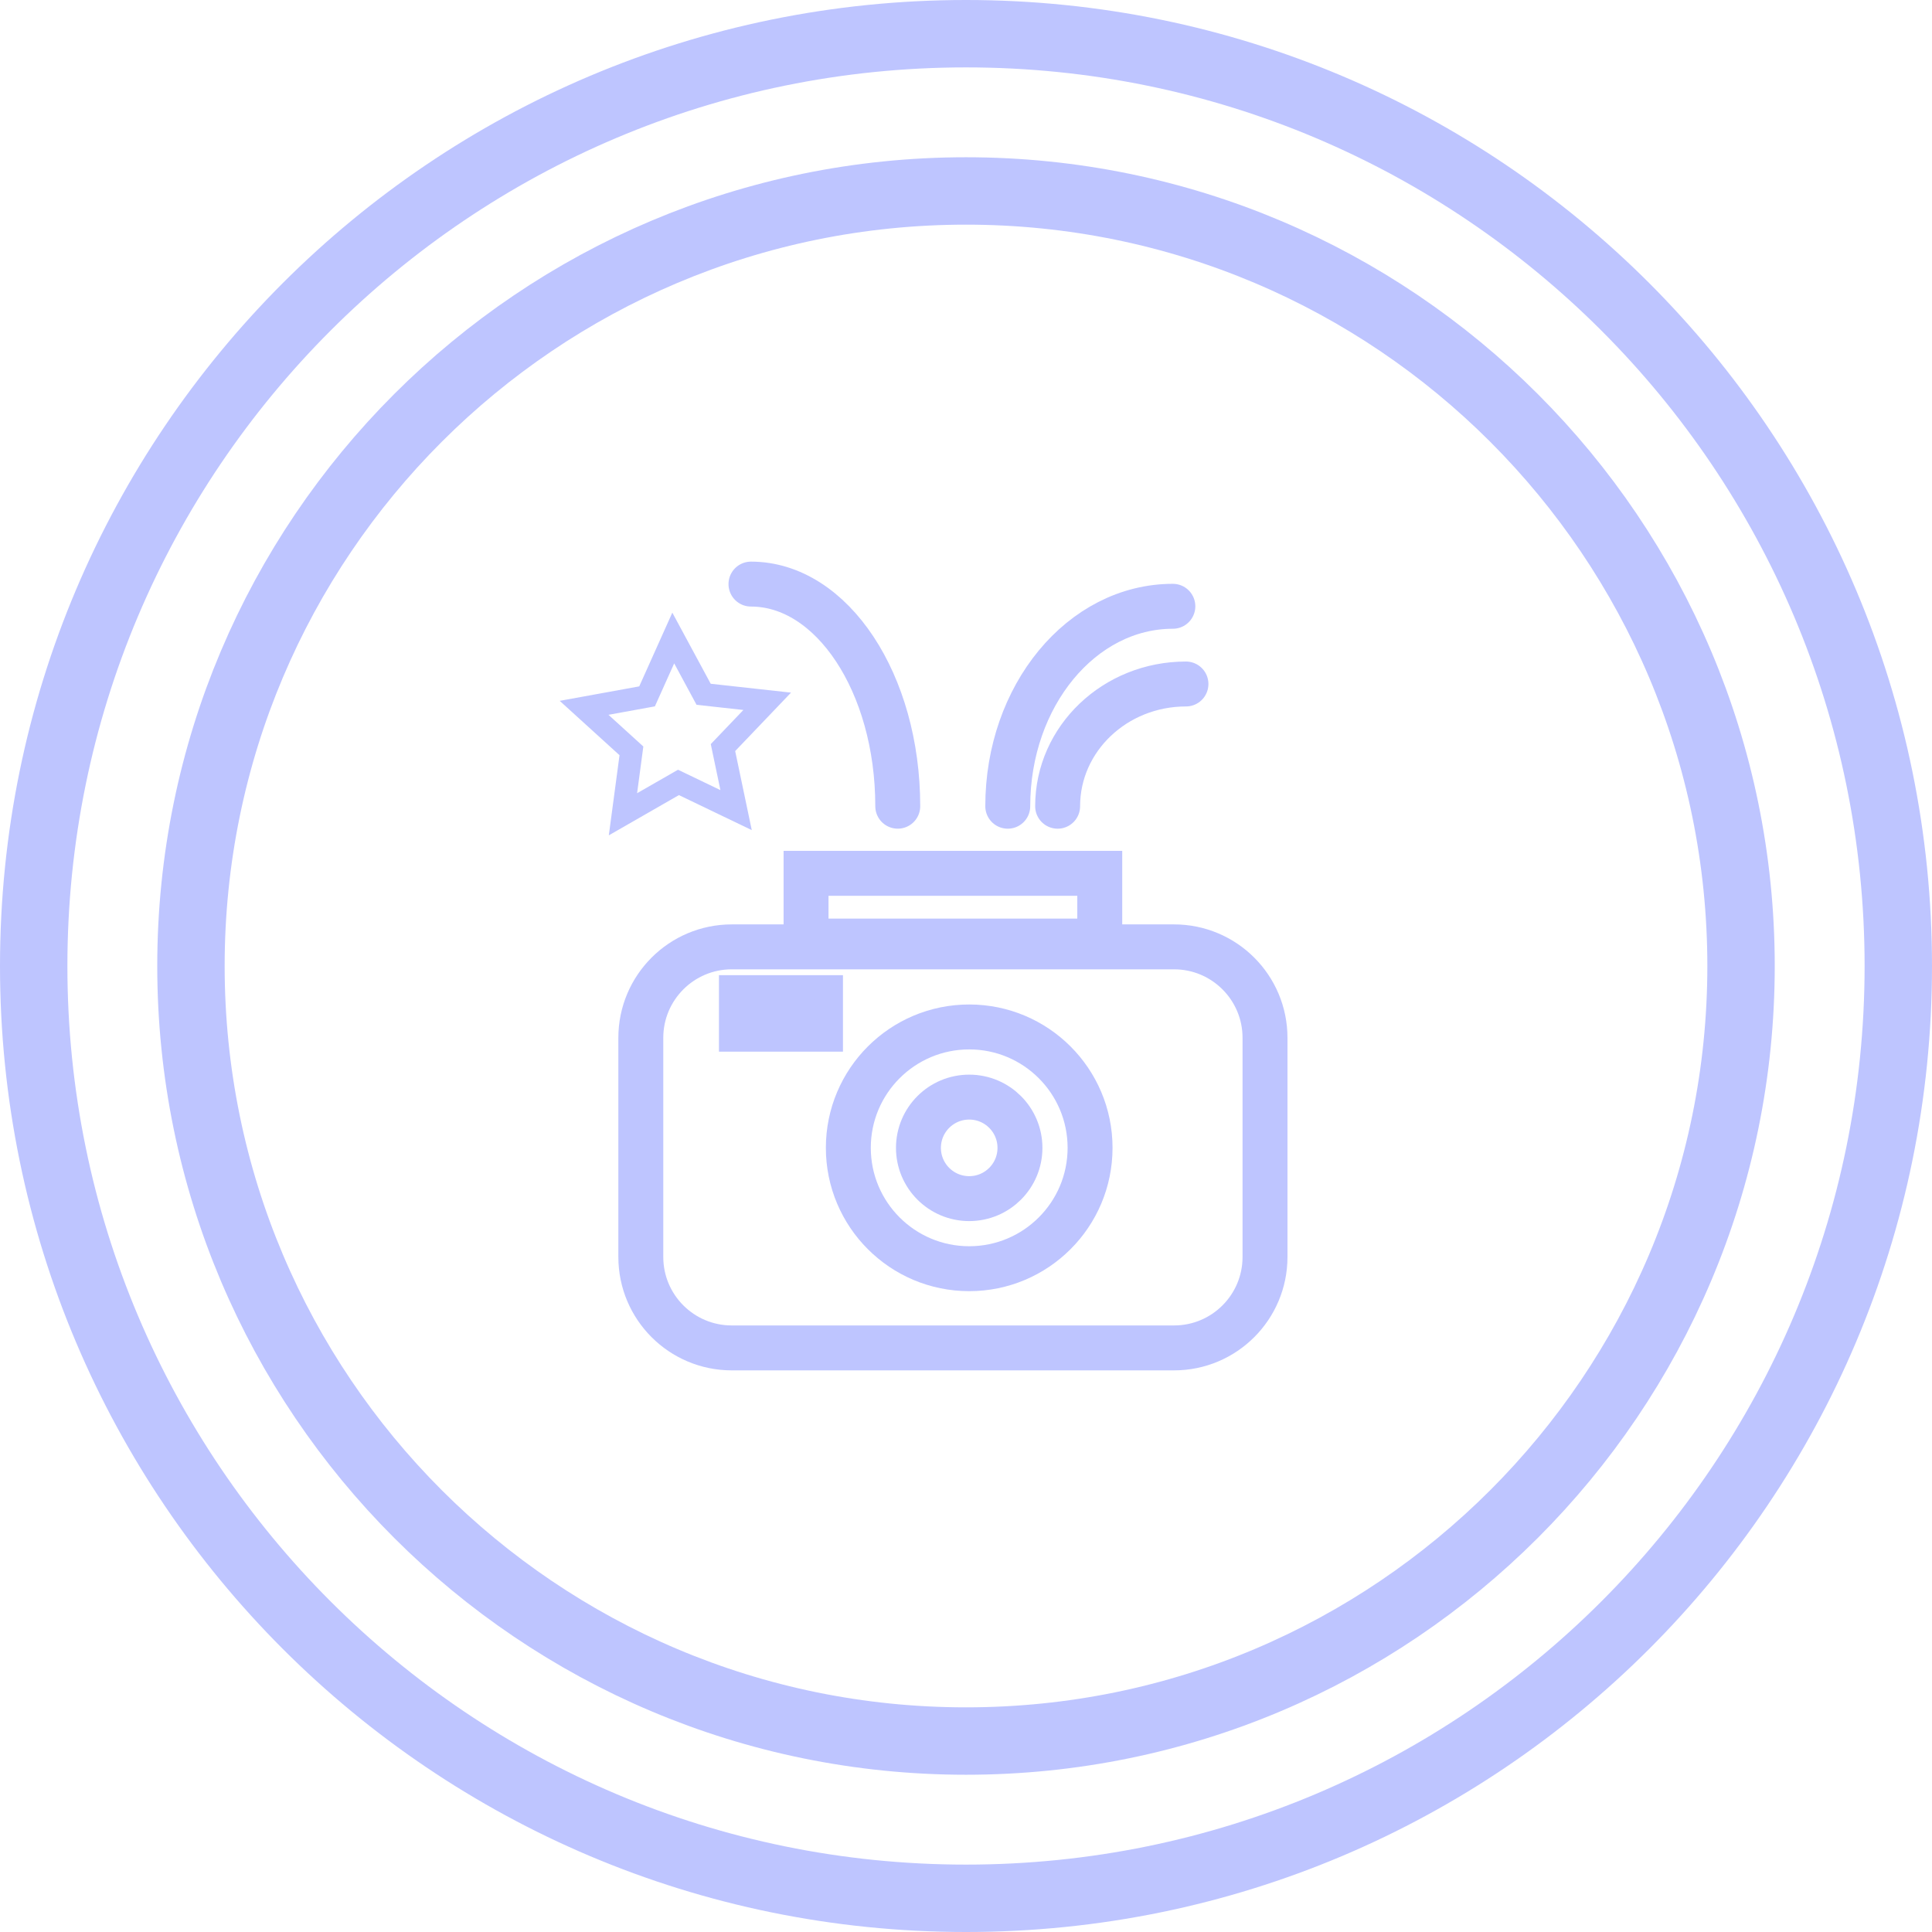 <svg width="86" height="86" viewBox="0 0 86 86" fill="none" xmlns="http://www.w3.org/2000/svg">
<path d="M43 84.5C65.92 84.5 84.5 65.92 84.5 43C84.5 20.08 65.92 1.5 43 1.5C20.08 1.5 1.5 20.08 1.5 43C1.5 65.92 20.08 84.5 43 84.5Z" stroke="#BEC5FF" stroke-width="3" stroke-linecap="round" stroke-linejoin="round"/>
<path d="M43 77.5C62.054 77.5 77.5 62.054 77.5 43C77.5 23.946 62.054 8.5 43 8.5C23.946 8.5 8.5 23.946 8.5 43C8.5 62.054 23.946 77.5 43 77.5Z" stroke="#BEC5FF" stroke-width="3" stroke-linecap="round" stroke-linejoin="round"/>
<path d="M43.143 56.474C46.114 56.474 48.523 54.065 48.523 51.094C48.523 48.122 46.114 45.713 43.143 45.713C40.171 45.713 37.762 48.122 37.762 51.094C37.762 54.065 40.171 56.474 43.143 56.474Z" stroke="#BEC5FF" stroke-width="2" stroke-miterlimit="10"/>
<path d="M52.261 42.148H32.574C30.337 42.148 28.525 43.961 28.525 46.197V55.951C28.525 58.188 30.337 60 32.574 60H52.261C54.497 60 56.31 58.188 56.31 55.951V46.197C56.31 43.961 54.497 42.148 52.261 42.148Z" stroke="#BEC5FF" stroke-width="2" stroke-miterlimit="10"/>
<path d="M48.954 38.875H35.88V41.89H48.954V38.875Z" stroke="#BEC5FF" stroke-width="2" stroke-miterlimit="10"/>
<path d="M36.523 44.408H33.004V45.813H36.523V44.408Z" fill="black" stroke="#BEC5FF" stroke-width="2" stroke-miterlimit="10"/>
<path d="M43.143 53.355C44.391 53.355 45.402 52.343 45.402 51.096C45.402 49.848 44.391 48.836 43.143 48.836C41.895 48.836 40.883 49.848 40.883 51.096C40.883 52.343 41.895 53.355 43.143 53.355Z" stroke="#BEC5FF" stroke-width="2" stroke-miterlimit="10"/>
<path d="M32.766 36.061L30.201 34.828L27.73 36.246L28.107 33.423L26 31.508L28.803 30.998L29.969 28.4L31.321 30.905L34.151 31.217L32.182 33.278L32.766 36.061Z" stroke="#BEC5FF" stroke-miterlimit="10"/>
<path d="M44.859 35.888C44.859 30.971 48.146 26.988 52.208 26.988" stroke="#BEC5FF" stroke-width="2" stroke-miterlimit="10" stroke-linecap="round"/>
<path d="M47.079 35.888C47.079 32.879 49.637 30.447 52.791 30.447" stroke="#BEC5FF" stroke-width="2" stroke-miterlimit="10" stroke-linecap="round"/>
<path d="M39.962 35.887C39.962 30.42 37.04 26 33.428 26" stroke="#BEC5FF" stroke-width="2" stroke-miterlimit="10" stroke-linecap="round"/>
<path d="M34.429 46.285C34.522 46.232 34.621 46.185 34.714 46.145L34.475 46.245C34.721 46.139 34.979 46.072 35.244 46.033L34.979 46.066C35.131 46.046 35.284 46.039 35.429 46.039C35.681 46.039 35.953 45.927 36.132 45.748C36.311 45.569 36.437 45.291 36.423 45.045C36.41 44.8 36.331 44.522 36.132 44.343C35.933 44.164 35.701 44.058 35.429 44.051C34.727 44.038 34.025 44.224 33.415 44.562C33.196 44.681 33.024 44.919 32.958 45.158C32.918 45.291 32.911 45.423 32.938 45.556C32.938 45.688 32.984 45.814 33.057 45.927C33.196 46.139 33.395 46.324 33.654 46.384C33.912 46.444 34.177 46.417 34.422 46.285H34.429Z" fill="#BEC5FF"/>
</svg>
